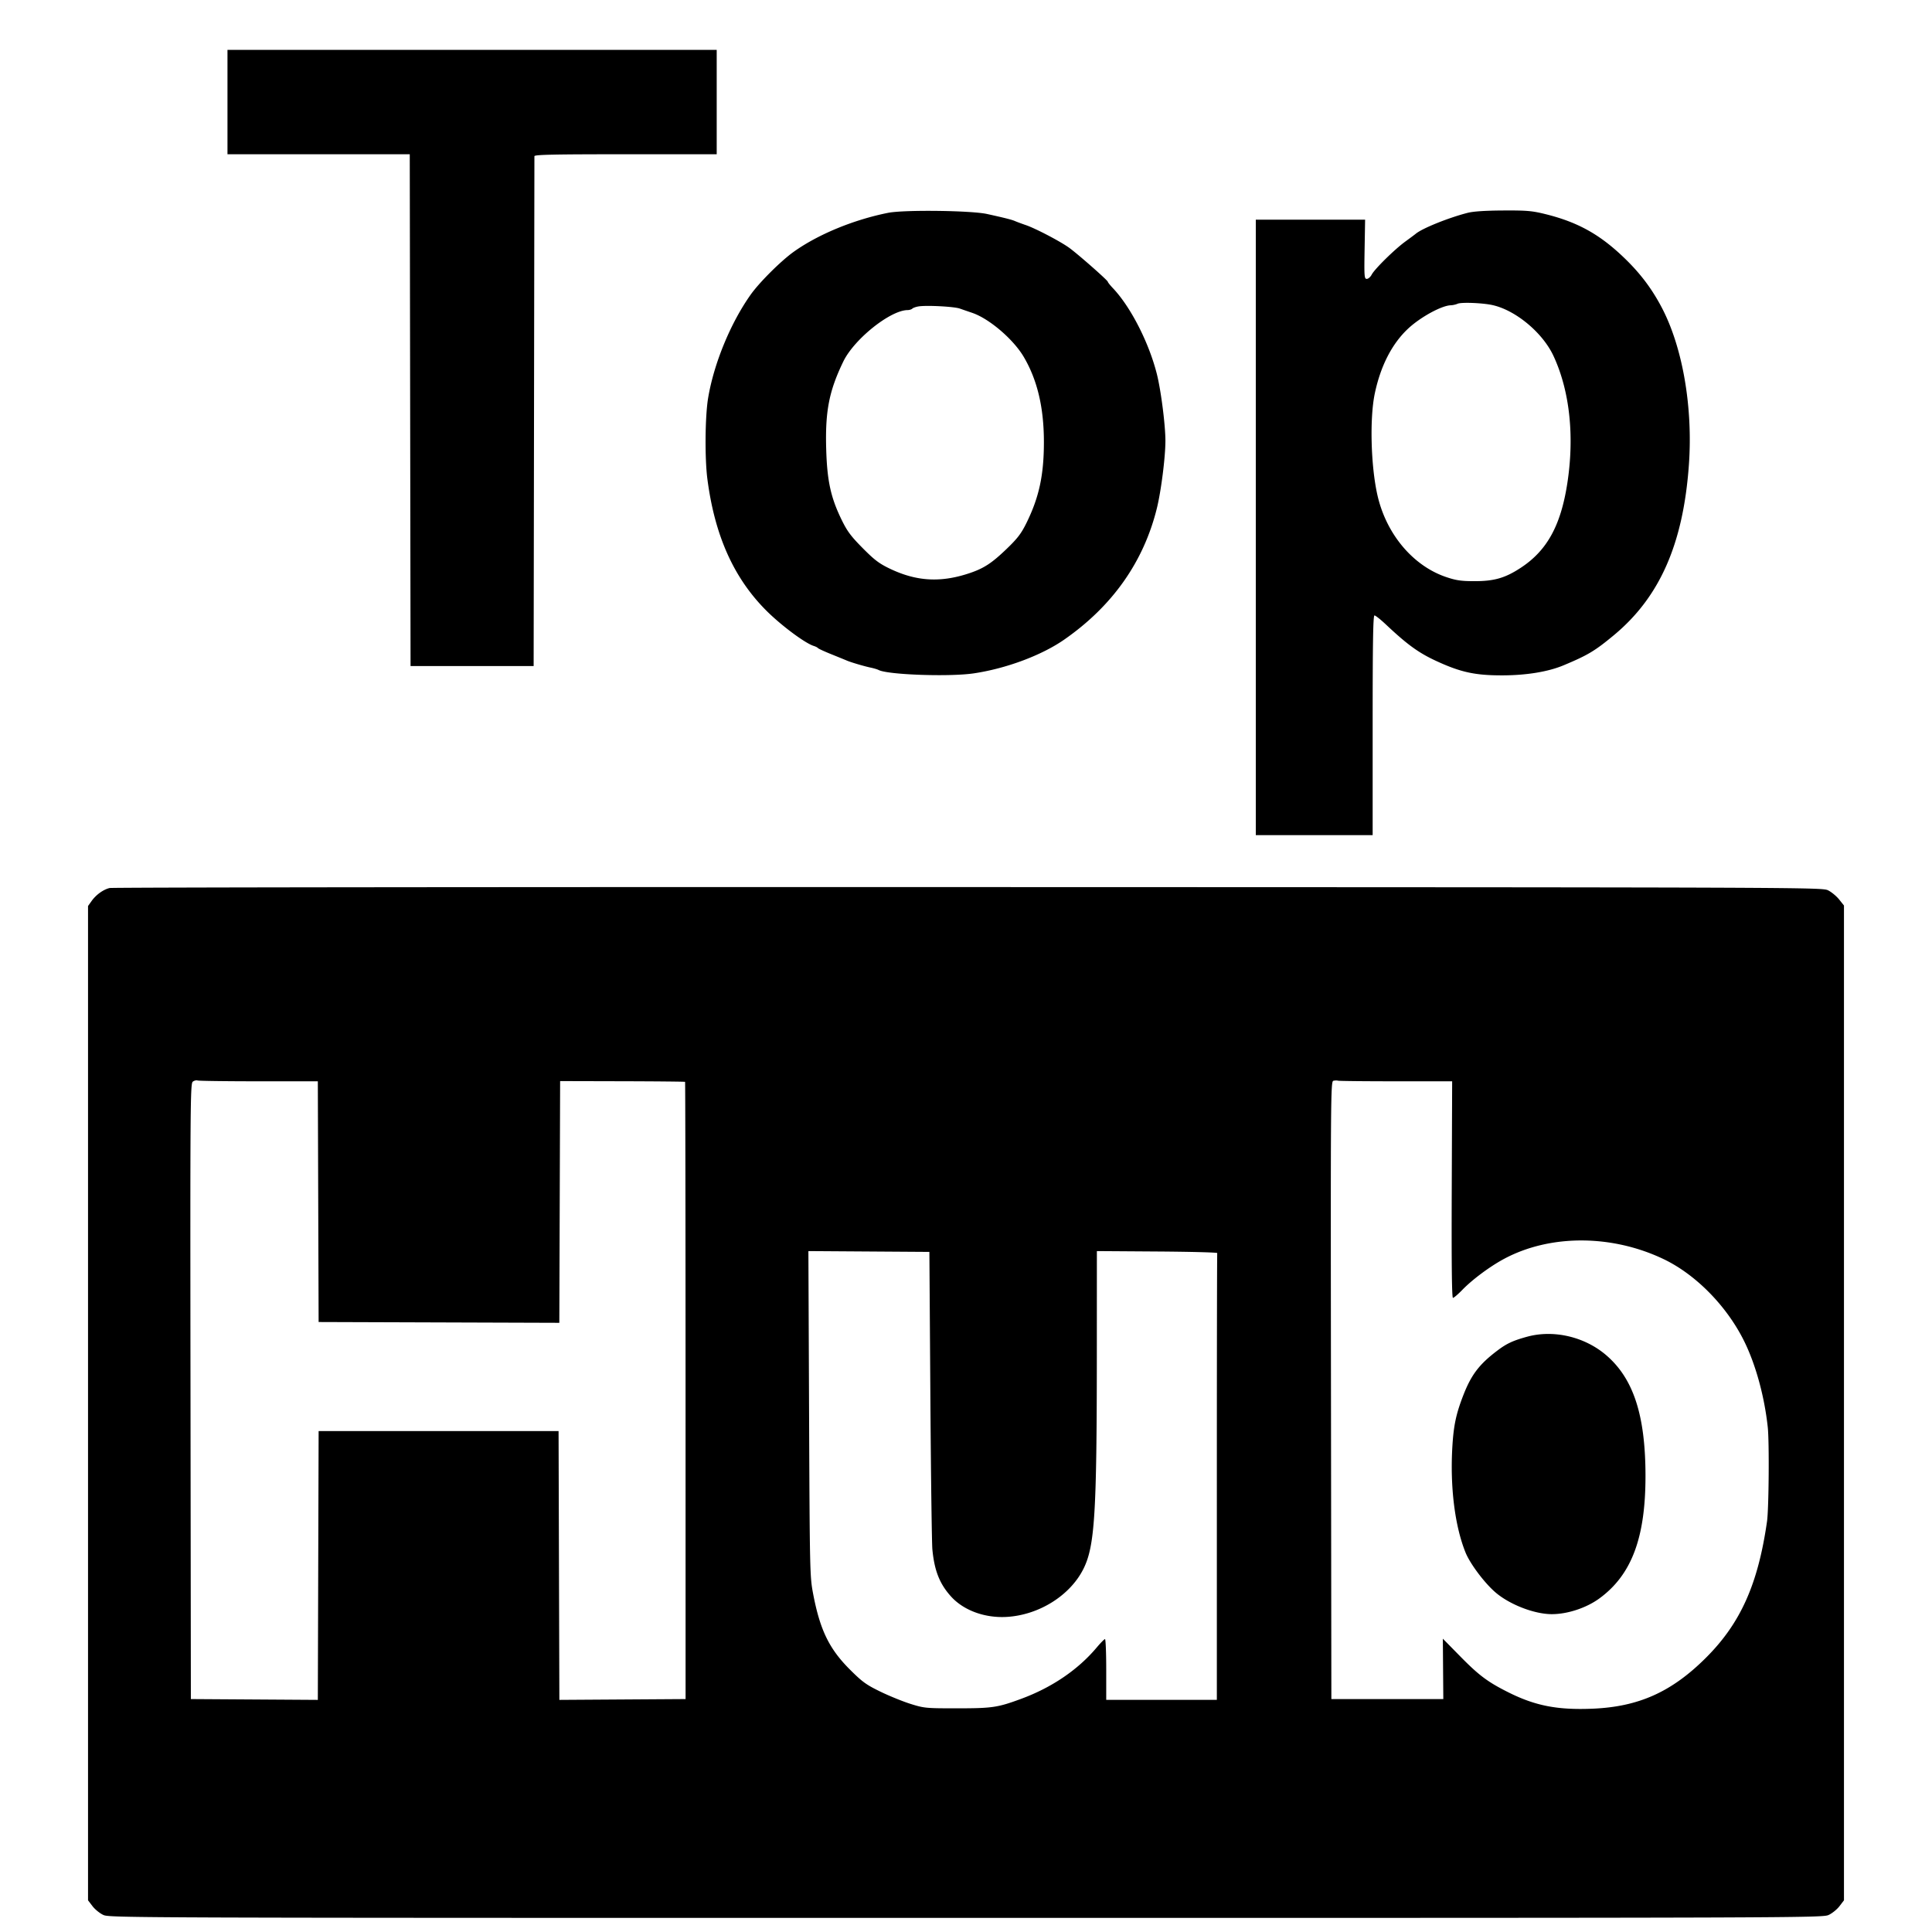 <svg xmlns="http://www.w3.org/2000/svg" width="1240" height="1240"><path d="M146 65.5V99h116.994l.253 164.25.253 164.25h79l.246-163c.135-89.65.247-163.562.25-164.25.003-.986 12.373-1.25 58.504-1.25H460V32H146v33.5m424 71.1c-22.116 4.424-44.865 13.803-60.5 24.945-8.209 5.849-22.022 19.588-27.655 27.504-12.941 18.19-23.713 44.362-27.373 66.513-1.955 11.832-2.186 38.593-.448 51.938 4.711 36.178 16.82 63.286 37.609 84.192 9.459 9.512 25.004 21.124 30.63 22.88 1.23.383 2.462 1.009 2.737 1.39.275.381 4.1 2.144 8.5 3.918s8.9 3.612 10 4.083c2.718 1.166 11.229 3.678 15.467 4.565 1.907.4 4.157 1.08 5 1.512 5.975 3.064 45.489 4.448 61.033 2.137 20.82-3.095 43.51-11.562 58.028-21.654 30.931-21.504 50.94-49.848 59.455-84.221 2.721-10.987 5.493-32.782 5.506-43.302.013-10.107-2.857-32.509-5.509-43-5.098-20.165-16.79-43.011-28.147-55-1.824-1.925-3.32-3.8-3.324-4.168-.012-.878-19.301-17.842-24.795-21.805-5.689-4.104-21.46-12.365-27.714-14.518-2.75-.946-5.9-2.115-7-2.597-2.113-.926-6.541-2.05-18-4.568-10.33-2.27-53.348-2.774-63.5-.744m372-.005c-12.335 3.168-29.037 9.895-33.304 13.413-.658.542-3.671 2.79-6.696 4.995-6.924 5.046-19.708 17.615-21.611 21.247-.792 1.512-2.216 2.75-3.165 2.751-1.583.001-1.697-1.551-1.396-19l.328-19.001H806v395h75v-70.5c0-52.992.289-70.5 1.165-70.5.641 0 3.914 2.587 7.274 5.75 13.891 13.075 21.028 18.239 32.561 23.563 15.585 7.194 24.912 9.201 42.5 9.146 15.334-.047 29.201-2.337 39-6.439 15.674-6.562 20.067-9.188 32.237-19.272 29.572-24.506 44.646-58.752 48.247-109.616 2.617-36.961-4.084-75.506-17.557-100.985-6.287-11.89-13.426-21.383-23.326-31.018-15.924-15.497-30.217-23.51-51.195-28.7-8.596-2.127-11.967-2.418-27.111-2.338-11.355.06-19.184.576-22.795 1.504m-6.5 58.356c-1.1.5-3.057.94-4.349.979-5.915.177-19.502 7.613-27.39 14.99-10.332 9.663-17.64 23.878-21.379 41.58-3.342 15.826-2.575 46.29 1.64 65.097 5.62 25.079 22.825 45.603 44.261 52.798 6.395 2.147 9.601 2.605 18.234 2.605 12.585 0 19.634-2.058 29.656-8.657 16.817-11.074 25.635-27.155 29.797-54.343 4.641-30.318 1.473-59.306-8.918-81.59-6.927-14.855-24.127-29.214-39.022-32.575-6.342-1.431-20.133-1.972-22.53-.884m-346 1.716c-1.65.268-3.428.902-3.95 1.41-.522.508-1.872.93-3 .938-11.131.082-34.355 18.655-41.306 33.035-9.145 18.919-11.678 31.923-10.965 56.304.592 20.289 2.915 30.934 9.859 45.19 3.603 7.398 5.957 10.566 13.528 18.212 7.593 7.667 10.596 9.94 17.5 13.243 17.198 8.228 32.772 9.072 51.334 2.782 9.046-3.066 14.146-6.415 23.572-15.48 6.95-6.683 9.347-9.81 12.665-16.522 8.177-16.544 11.263-30.822 11.263-52.11 0-22.051-4.228-39.881-12.964-54.669-6.677-11.302-22.185-24.543-33.036-28.207a779.962 779.962 0 01-8-2.753c-3.669-1.293-21.35-2.21-26.5-1.373M70.365 569.951c-4.07.973-8.701 4.31-11.575 8.339l-2.29 3.21v638.156l2.884 3.781c1.586 2.079 4.736 4.622 7 5.65 4.004 1.818 19.069 1.869 553.616 1.869s549.612-.051 553.616-1.869c2.264-1.028 5.414-3.571 7-5.65l2.884-3.781v-638.47l-3.064-3.843c-1.686-2.114-4.836-4.743-7-5.843-3.921-1.992-6.064-2.001-551.936-2.149-301.4-.083-549.411.187-551.135.6m53.373 124.277c-1.597 1.192-1.689 13.697-1.471 198.772l.233 197.5 40.744.261 40.745.261.255-86.261.256-86.261h154l.256 86.261.255 86.261 40.505-.261 40.504-.261-.015-197.922c-.008-108.856-.148-198.054-.311-198.217-.163-.163-18.273-.341-40.245-.395l-39.949-.099-.256 77.573-.256 77.572-77.244-.256-77.244-.256-.256-77.25-.256-77.25h-37.912c-20.852 0-38.525-.235-39.273-.522-.748-.287-2.127.05-3.065.75m732.01-.535c-1.664.432-1.74 10.504-1.5 198.631l.252 198.176h71.844l-.149-19.377-.148-19.377 11.395 11.588c11.796 11.995 17.529 16.265 30.656 22.835 17.284 8.651 31.484 11.42 53.902 10.511 29.69-1.204 50.898-10.718 72.942-32.724 22.189-22.15 33.402-47.185 39.171-87.456 1.167-8.141 1.502-50.972.474-60.5-2.151-19.938-7.812-40.484-15.292-55.5-11.202-22.489-31.068-42.629-51.748-52.464-33.297-15.834-72.862-15.842-102.287-.022-9.055 4.868-20.243 13.187-26.722 19.869-2.73 2.814-5.43 5.117-6 5.117-.71 0-.955-21.985-.775-69.5l.264-69.5h-35.932c-19.762 0-36.531-.172-37.263-.381-.733-.21-2.121-.177-3.084.074M519.285 907.238c.423 100.464.515 104.664 2.523 115.301 4.44 23.52 10.315 35.671 23.714 49.042 7.928 7.91 10.444 9.734 19.539 14.155 5.741 2.792 14.489 6.343 19.439 7.892 8.676 2.715 9.755 2.816 30 2.807 22.462-.01 25.789-.507 41-6.123 19.652-7.255 36.395-18.644 48.399-32.921 2.493-2.965 4.885-5.391 5.317-5.391.431 0 .784 8.775.784 19.5v19.5h71V948c0-78.65.112-143.337.25-143.75.138-.413-17.187-.868-38.5-1.012l-38.75-.261-.03 67.761c-.045 100.675-1.342 121.469-8.482 135.962-8.448 17.147-28.388 29.758-49.102 31.056-14.194.89-27.935-4.124-36.056-13.156-7.271-8.088-10.6-16.501-11.908-30.1-.37-3.85-.954-48.4-1.298-99l-.624-92-38.827-.262-38.827-.262.439 104.262M980 857.974c-8.864 2.446-12.888 4.305-18.62 8.605-11.855 8.894-17.02 15.624-22.196 28.921-4.604 11.829-6.196 19.277-7.015 32.828-1.564 25.867 1.564 51.102 8.443 68.113 2.809 6.945 11.523 18.696 18.545 25.01C968.165 1029.55 984.499 1036 996 1036c10.069 0 22.165-3.998 30.5-10.08 20.721-15.122 29.672-38.977 29.613-78.92-.057-38.777-7.759-62.291-25.316-77.29-13.85-11.833-33.768-16.434-50.797-11.736" fill="undefined" fill-rule="evenodd"/></svg>